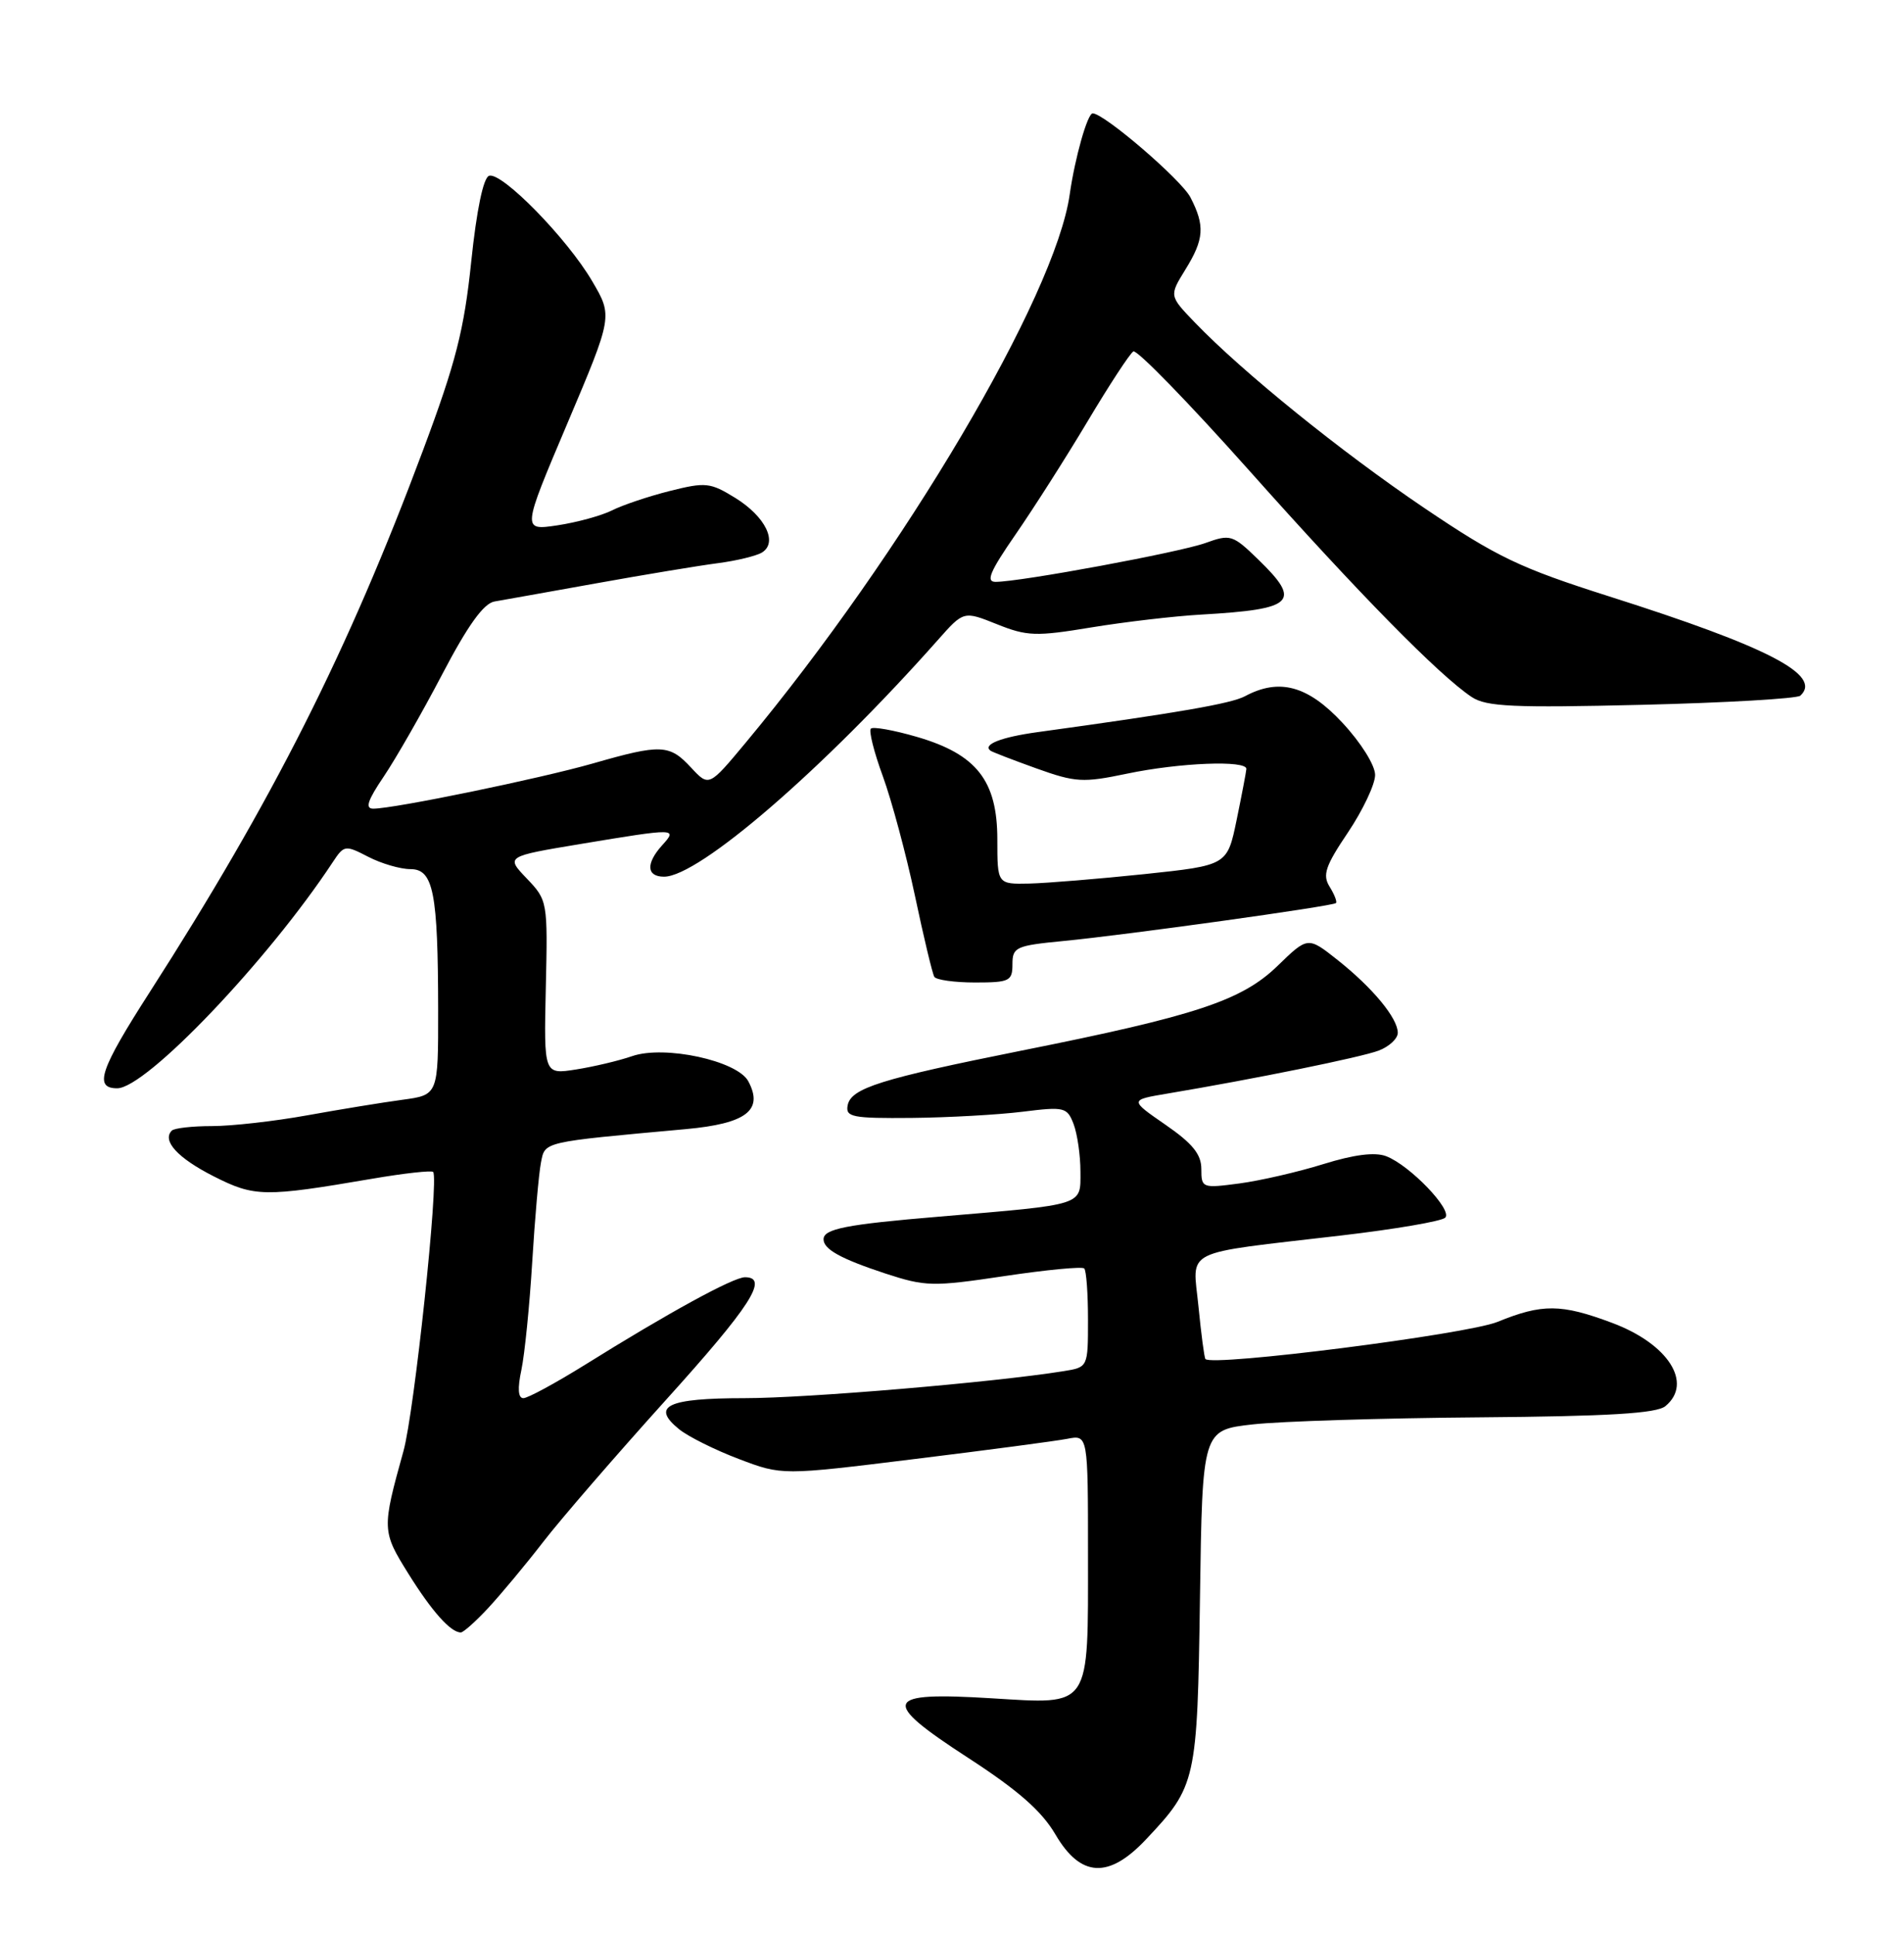 <?xml version="1.0" encoding="UTF-8" standalone="no"?>
<!DOCTYPE svg PUBLIC "-//W3C//DTD SVG 1.1//EN" "http://www.w3.org/Graphics/SVG/1.1/DTD/svg11.dtd" >
<svg xmlns="http://www.w3.org/2000/svg" xmlns:xlink="http://www.w3.org/1999/xlink" version="1.1" viewBox="0 0 252 256">
 <g >
 <path fill="currentColor"
d=" M 151.66 243.40 C 158.34 236.32 158.47 235.74 158.82 211.36 C 159.14 189.22 159.14 189.22 165.82 188.47 C 169.49 188.06 182.93 187.64 195.68 187.54 C 213.00 187.40 219.27 187.02 220.43 186.05 C 224.11 183.00 220.79 177.81 213.37 175.04 C 206.62 172.51 204.12 172.49 198.19 174.91 C 194.11 176.56 160.40 180.85 159.54 179.82 C 159.39 179.64 158.98 176.51 158.62 172.86 C 157.86 165.11 156.10 165.98 177.48 163.48 C 184.60 162.65 190.81 161.59 191.28 161.12 C 192.29 160.11 186.59 154.17 183.45 152.98 C 181.97 152.42 179.20 152.77 175.15 154.03 C 171.81 155.07 166.81 156.22 164.04 156.59 C 159.12 157.24 159.00 157.20 159.00 154.68 C 159.00 152.73 157.84 151.30 154.25 148.82 C 149.50 145.54 149.50 145.54 154.50 144.70 C 166.01 142.77 180.13 139.90 182.48 139.01 C 183.87 138.48 185.00 137.42 185.00 136.66 C 185.00 134.72 181.68 130.71 177.03 127.02 C 173.10 123.91 173.10 123.91 169.09 127.80 C 164.36 132.39 158.26 134.41 135.22 139.01 C 116.56 142.75 112.63 143.98 112.19 146.25 C 111.89 147.81 112.79 147.99 120.68 147.92 C 125.53 147.87 132.13 147.50 135.35 147.10 C 140.89 146.41 141.24 146.50 142.10 148.75 C 142.59 150.06 143.00 152.88 143.00 155.02 C 143.00 159.57 143.72 159.34 124.33 160.98 C 111.98 162.01 109.00 162.60 109.00 163.98 C 109.00 165.30 111.28 166.56 117.16 168.50 C 122.49 170.24 123.43 170.27 132.92 168.85 C 138.47 168.02 143.23 167.56 143.50 167.84 C 143.78 168.11 144.00 171.16 144.00 174.62 C 144.00 180.91 144.00 180.91 140.75 181.43 C 131.51 182.91 106.83 185.00 98.55 185.00 C 88.34 185.00 86.11 186.05 89.88 189.11 C 91.09 190.09 94.65 191.86 97.79 193.05 C 103.50 195.22 103.50 195.22 121.00 193.06 C 130.62 191.88 139.74 190.67 141.25 190.38 C 144.00 189.84 144.00 189.84 144.00 205.73 C 144.00 226.24 144.49 225.51 131.23 224.71 C 116.90 223.83 116.44 225.00 128.10 232.57 C 134.73 236.87 137.86 239.61 139.69 242.73 C 143.02 248.42 146.73 248.63 151.66 243.40 Z  M 64.63 212.75 C 66.29 210.96 69.57 207.03 71.91 204.00 C 74.25 200.97 81.53 192.56 88.08 185.30 C 99.36 172.81 101.82 169.00 98.60 169.00 C 97.06 169.00 88.46 173.70 77.42 180.59 C 73.52 183.01 69.86 185.00 69.27 185.00 C 68.57 185.00 68.48 183.72 69.01 181.25 C 69.44 179.19 70.09 172.78 70.44 167.00 C 70.79 161.22 71.31 155.32 71.59 153.87 C 72.15 151.02 71.58 151.15 90.79 149.40 C 98.77 148.67 101.09 146.90 99.04 143.07 C 97.58 140.35 87.97 138.27 83.68 139.74 C 81.93 140.35 78.58 141.14 76.24 141.51 C 71.98 142.18 71.98 142.18 72.24 130.67 C 72.50 119.28 72.47 119.12 69.72 116.24 C 66.93 113.32 66.93 113.32 76.92 111.66 C 89.51 109.57 89.70 109.57 87.65 111.83 C 85.46 114.25 85.56 116.00 87.89 116.00 C 92.51 116.00 109.00 101.75 124.14 84.67 C 127.54 80.83 127.54 80.83 131.94 82.59 C 135.93 84.19 137.11 84.23 144.42 83.02 C 148.87 82.29 155.43 81.52 159.00 81.32 C 171.34 80.61 172.33 79.65 166.50 74.00 C 163.15 70.75 162.84 70.66 159.54 71.85 C 156.13 73.08 135.10 76.98 131.78 76.99 C 130.44 77.00 131.01 75.64 134.39 70.75 C 136.77 67.31 141.07 60.57 143.94 55.76 C 146.81 50.95 149.54 46.78 150.00 46.50 C 150.46 46.22 157.35 53.30 165.32 62.24 C 179.83 78.53 190.50 89.39 194.79 92.23 C 196.72 93.51 200.31 93.67 217.29 93.26 C 228.41 92.99 237.85 92.44 238.28 92.05 C 241.24 89.34 234.04 85.60 213.00 78.92 C 201.14 75.15 198.16 73.73 188.50 67.21 C 177.49 59.77 164.47 49.25 158.12 42.65 C 154.75 39.14 154.75 39.14 156.87 35.70 C 159.38 31.65 159.50 29.88 157.56 26.12 C 156.36 23.79 146.13 15.00 144.62 15.00 C 143.93 15.00 142.27 20.88 141.58 25.72 C 139.68 39.18 119.59 73.17 98.67 98.30 C 93.83 104.11 93.83 104.11 91.46 101.56 C 88.61 98.48 87.49 98.43 78.50 101.01 C 71.44 103.03 52.17 107.00 49.40 107.00 C 48.29 107.00 48.65 105.91 50.79 102.75 C 52.37 100.41 55.86 94.32 58.53 89.22 C 61.92 82.74 64.01 79.84 65.44 79.59 C 66.57 79.39 72.67 78.31 79.00 77.17 C 85.33 76.03 92.53 74.84 95.00 74.52 C 97.47 74.20 100.11 73.56 100.86 73.10 C 102.98 71.77 101.31 68.36 97.33 65.89 C 94.00 63.84 93.40 63.77 88.63 64.97 C 85.81 65.68 82.37 66.84 80.99 67.54 C 79.60 68.23 76.36 69.12 73.78 69.51 C 69.08 70.21 69.08 70.21 75.09 56.03 C 81.10 41.84 81.10 41.84 78.38 37.21 C 75.07 31.55 66.40 22.70 64.73 23.26 C 63.97 23.51 63.08 27.79 62.37 34.60 C 61.43 43.65 60.33 47.97 56.01 59.52 C 46.05 86.20 36.13 105.86 19.82 131.27 C 13.23 141.53 12.39 144.00 15.51 144.00 C 19.34 144.00 35.48 127.07 44.04 114.08 C 45.54 111.81 45.68 111.79 48.74 113.37 C 50.48 114.27 52.99 115.00 54.32 115.00 C 57.37 115.00 57.97 118.07 57.99 133.69 C 58.00 144.88 58.00 144.88 53.25 145.52 C 50.64 145.87 44.96 146.80 40.64 147.58 C 36.32 148.36 30.65 149.00 28.06 149.00 C 25.46 149.00 23.06 149.27 22.74 149.60 C 21.41 150.93 23.52 153.23 28.27 155.64 C 33.70 158.39 34.97 158.41 49.24 155.97 C 53.50 155.24 57.14 154.84 57.33 155.07 C 58.11 156.02 54.83 186.88 53.40 192.00 C 50.53 202.33 50.54 202.60 54.06 208.24 C 57.18 213.24 59.65 216.00 60.99 216.00 C 61.33 216.00 62.97 214.54 64.63 212.75 Z  M 134.00 127.58 C 134.00 125.32 134.45 125.12 140.75 124.51 C 148.89 123.73 176.37 119.91 176.82 119.49 C 176.99 119.33 176.62 118.36 175.98 117.33 C 175.01 115.78 175.41 114.59 178.41 110.14 C 180.38 107.20 182.00 103.78 182.00 102.54 C 182.00 101.26 180.13 98.27 177.68 95.64 C 173.10 90.72 169.32 89.69 164.78 92.12 C 162.95 93.10 155.97 94.31 137.28 96.88 C 132.51 97.54 130.03 98.51 131.08 99.32 C 131.31 99.50 134.05 100.55 137.16 101.67 C 142.35 103.53 143.33 103.59 149.16 102.37 C 156.11 100.91 165.03 100.56 164.96 101.75 C 164.93 102.16 164.35 105.20 163.67 108.50 C 162.43 114.50 162.43 114.50 151.46 115.66 C 145.43 116.29 138.59 116.85 136.25 116.91 C 132.00 117.00 132.00 117.00 132.00 111.08 C 132.00 103.30 129.26 99.80 121.35 97.50 C 118.29 96.61 115.55 96.12 115.26 96.41 C 114.97 96.70 115.68 99.54 116.85 102.72 C 118.01 105.90 119.92 113.00 121.09 118.50 C 122.25 124.00 123.41 128.84 123.66 129.25 C 123.91 129.66 126.34 130.00 129.06 130.00 C 133.62 130.00 134.00 129.81 134.00 127.58 Z "/>
</g>
</svg>